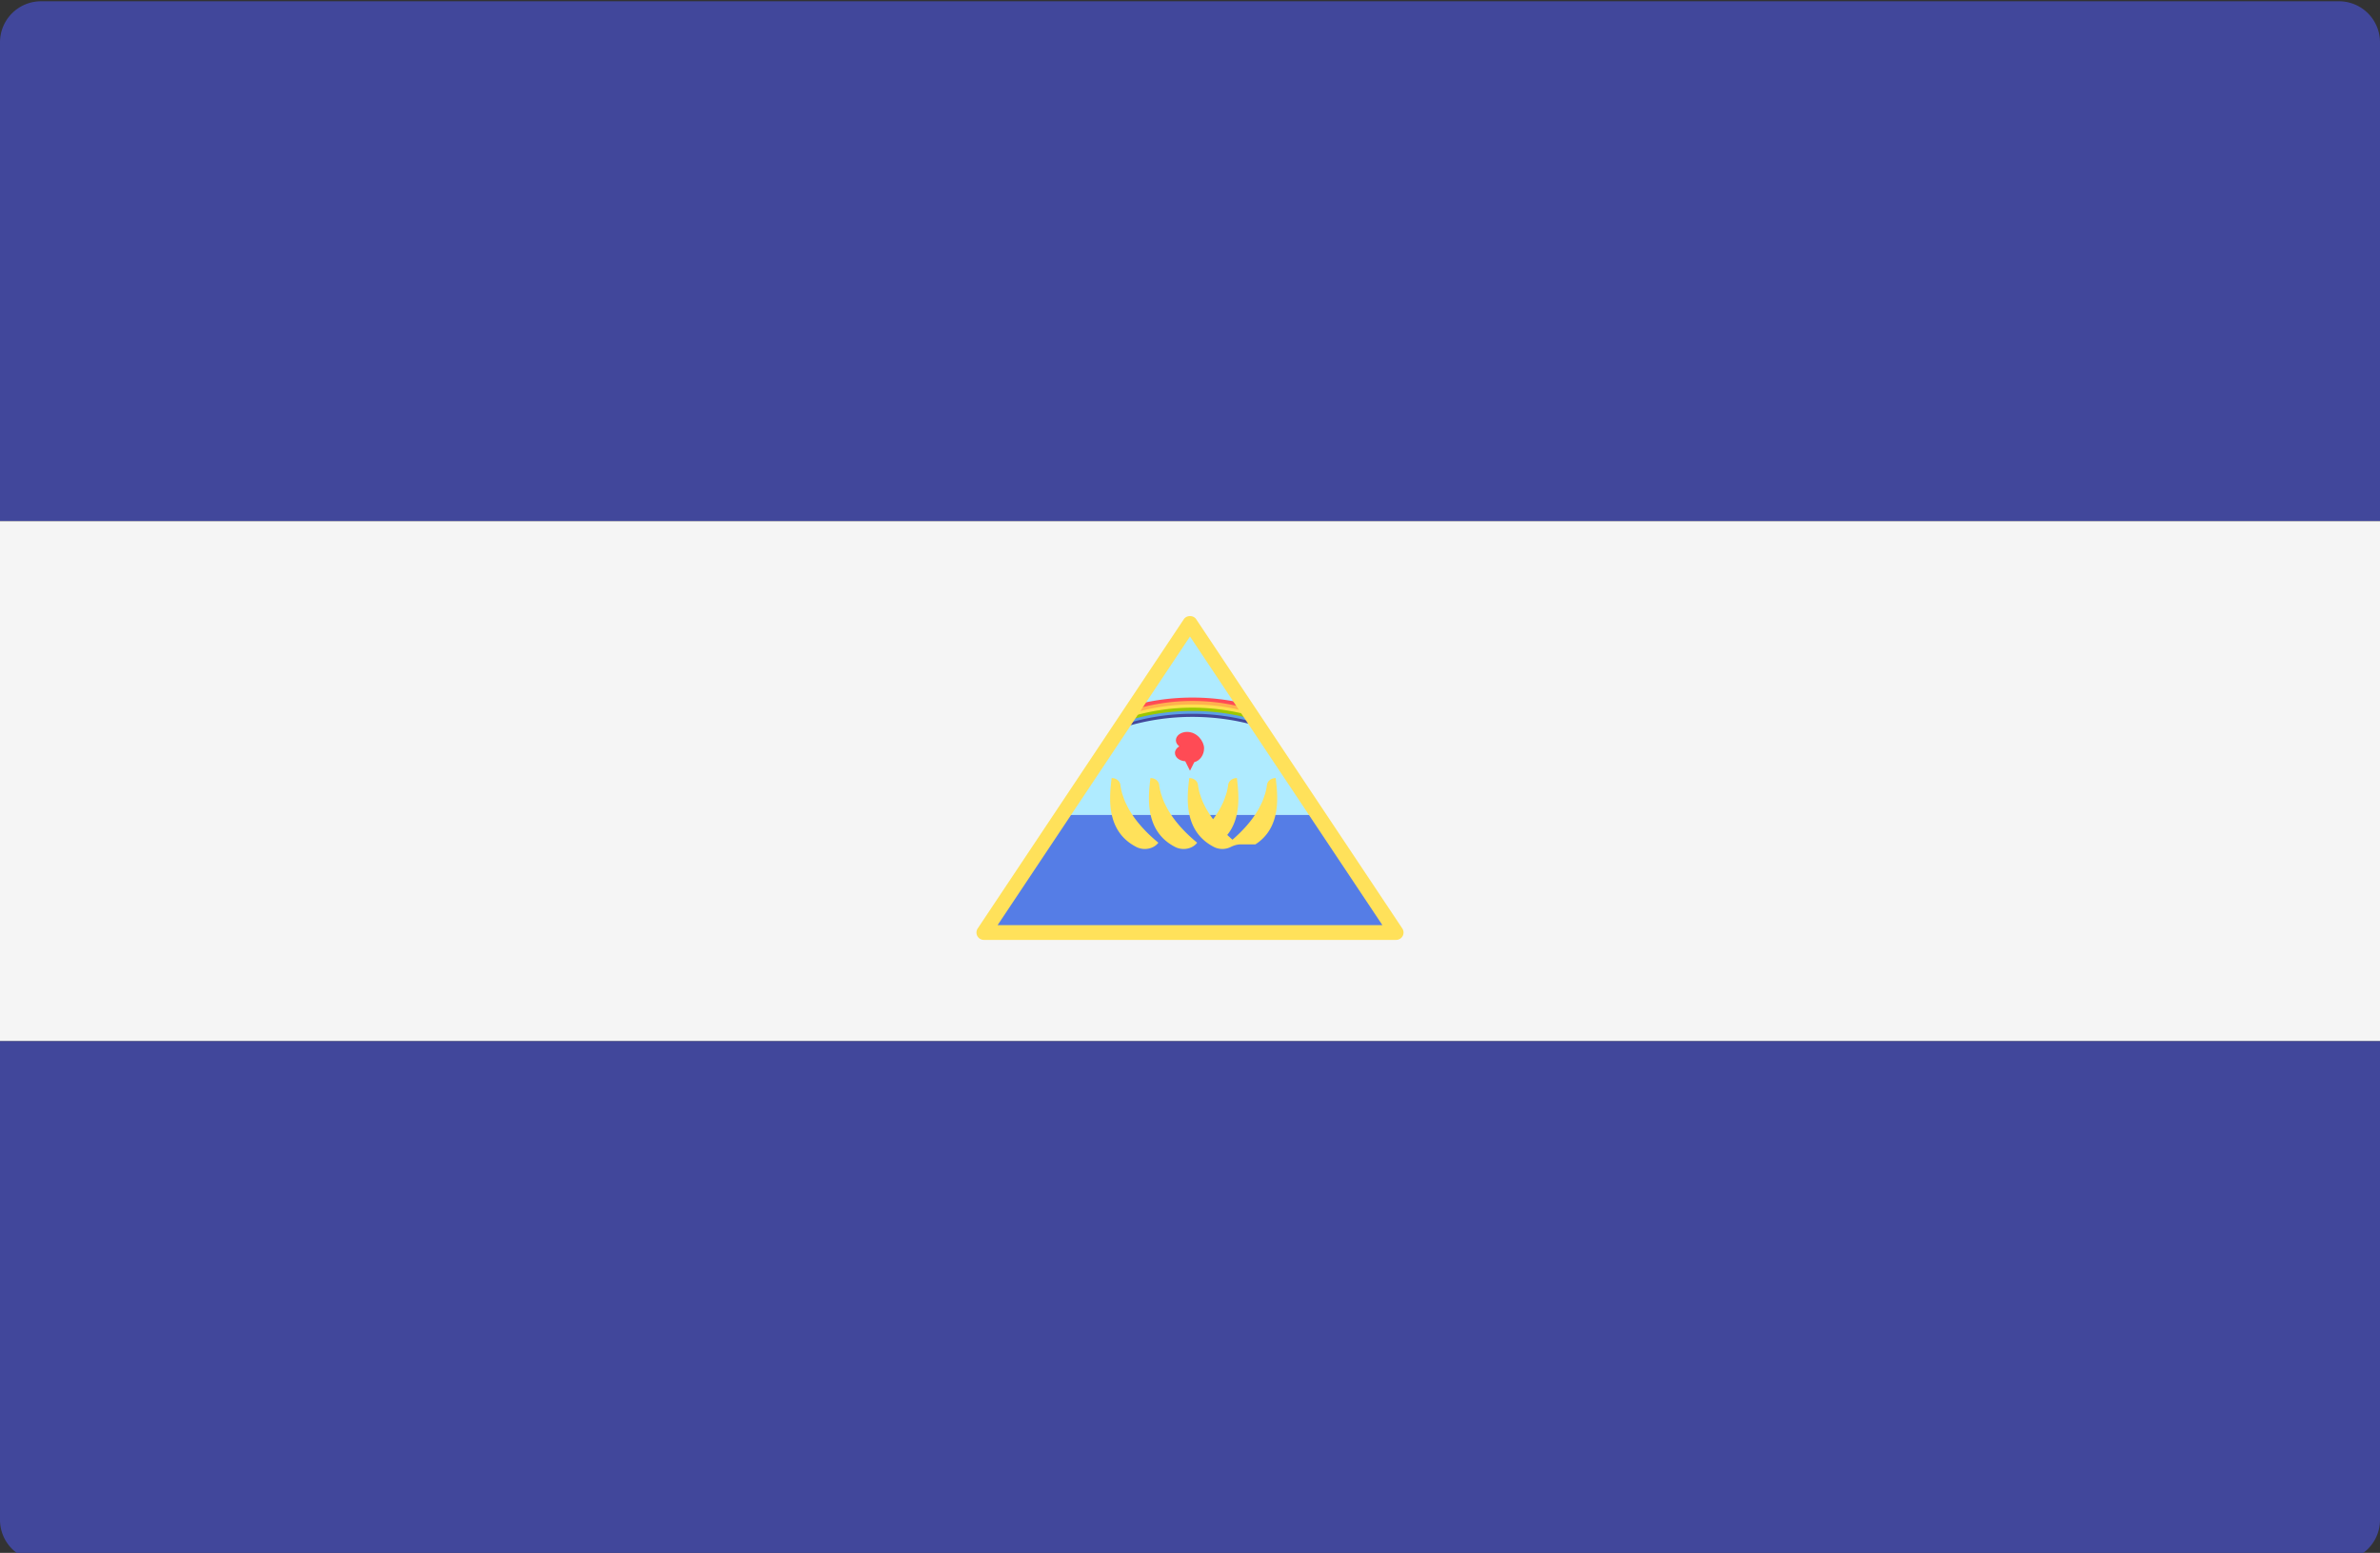 <svg viewBox="0 88 512 334" xmlns="http://www.w3.org/2000/svg"><rect x="0" y="88" width="512" height="334" fill="#333333" stroke="none"/><path d="M512 200.093H0V97.104a8.829 8.829 0 018.828-8.828h494.345a8.829 8.829 0 018.828 8.828zm-8.828 223.632H8.828A8.829 8.829 0 010 414.897V311.909h512v102.988a8.828 8.828 0 01-8.828 8.828z" fill="#41479b"/><g fill="#73af00"><path d="M262.891 261.064c.107-.221.22-.438.317-.664-.096.224-.21.443-.317.664zm.742-1.825c.066-.199.146-.392.203-.594-.058.201-.138.394-.203.594zm-1.658 3.486c.136-.217.27-.433.397-.655-.126.223-.262.439-.397.655zm4.116-7.377zm-1.261.418a1.58 1.58 0 00-.617 1.043v.002-.002c.053-.416.281-.782.617-1.043zm-.817 11.819c.377.358.751.698 1.127 1.024 2.01-1.74 4.108-3.951 5.58-6.538-.106.185-.22.365-.332.547-1.375-2.528-2.101-4.715-2.453-6.012-.201-.74-.967-1.256-1.842-1.257.337 2.954 1.061 8.383-2.08 12.236zm7.967-8.346c.066-.199.146-.392.203-.594-.057.201-.137.394-.203.594zm1.198-3.473a1.58 1.58 0 00-.617 1.043v.002-.002c.053-.416.281-.782.617-1.043zm-1.938 5.298c.107-.221.22-.438.317-.664-.098.224-.21.443-.317.664z"/><path d="M288.339 269.613c-3.053 0-5.942-1.465-7.706-3.957-2.657-3.754-3.862-7.254-4.349-9.049-.201-.742-.969-1.258-1.845-1.258l.003.001c.402 3.526 1.358 10.575-4.371 14.264h-3.73c-.153-.121-.302-.237-.459-.365l.01.009c-1.044 1.363-3.132 1.745-4.751.91-6.778-3.492-5.726-11.109-5.303-14.818-.875.001-1.641.516-1.842 1.257-.352 1.297-1.078 3.484-2.453 6.012-.111-.182-.226-.361-.332-.547 1.656 2.91 4.113 5.366 6.333 7.186-1.044 1.363-3.132 1.745-4.751.91-6.778-3.492-5.726-11.11-5.303-14.818-.875.001-1.641.516-1.842 1.257-.352 1.297-1.078 3.484-2.453 6.012-.111-.182-.226-.361-.332-.547 1.656 2.91 4.113 5.366 6.333 7.186-1.044 1.363-3.132 1.745-4.751.91-6.778-3.492-5.726-11.109-5.303-14.818l.003-.001c-.876 0-1.644.515-1.845 1.258-.487 1.795-1.692 5.295-4.349 9.049-1.763 2.493-4.652 3.957-7.706 3.957h-2.508v3.168h66.526v-3.168z"/><path d="M258.724 260.399c.097.226.21.444.317.664-.107-.22-.221-.439-.317-.664zm-.626-1.755c.056.202.137.395.203.594-.067-.199-.147-.392-.203-.594zm-.379-1.832v-.002zm1.841 5.259c.127.223.262.438.397.655-.135-.217-.27-.433-.397-.655zm1.455 2.196c-.017-.021-.031-.043-.047-.065.136-.181.266-.363.397-.548-.13.184-.264.366-.399.546a17.692 17.692 0 01.049.067zm.696.876c.154.185.308.37.466.548-.158-.178-.312-.363-.466-.548zm1.692 1.858c-.148-.148-.292-.303-.438-.456.147.154.29.308.438.456zm-13.654-8.357c.056.202.137.395.203.594-.066-.199-.146-.392-.203-.594zm-.379-1.832v-.002zm1.006 3.587c.097.226.21.444.317.664-.108-.22-.22-.439-.317-.664zm-2.882-5.051zm-6.093 3.296c.056.202.137.395.203.594-.066-.199-.146-.392-.203-.594zm.627 1.755c.097.226.21.444.317.664-.107-.22-.221-.439-.317-.664zm-1.005-3.587v-.002z"/></g><path d="M0 200.091h512v111.81H0z" fill="#f5f5f5"/><path d="M256 223.678l-26.927 39.599h53.854z" fill="#afebff"/><path d="M229.073 263.277l-17.424 25.344h88.702l-17.424-25.344z" fill="#557de6"/><path d="M274.442 255.349l-.003-.001c-.481 0-.925.157-1.261.418a1.58 1.58 0 00-.617 1.043v.002a12.651 12.651 0 01-.378 1.833c-.056.202-.137.395-.203.594-.129.392-.262.782-.424 1.161-.097.226-.21.444-.317.664-.164.34-.332.679-.519 1.007-1.472 2.586-3.57 4.798-5.58 6.538a32.356 32.356 0 01-1.127-1.024c3.14-3.853 2.417-9.282 2.081-12.236l-.003-.001c-.241 0-.472.04-.685.111a1.976 1.976 0 00-.576.307 1.58 1.58 0 00-.617 1.043v.002a12.521 12.521 0 01-.379 1.833c-.056.202-.137.395-.203.594-.129.392-.262.782-.424 1.161-.097.226-.21.444-.317.664-.164.34-.332.679-.519 1.007-.127.223-.262.438-.397.655a19.74 19.74 0 01-1.007 1.475 19.233 19.233 0 01-1.011-1.475c-.136-.217-.27-.433-.397-.655a17.1 17.1 0 01-.519-1.007c-.107-.221-.22-.438-.317-.664a14.231 14.231 0 01-.424-1.161c-.066-.199-.146-.392-.203-.594-.168-.598-.3-1.208-.378-1.833v-.002a1.573 1.573 0 00-.617-1.043 2.047 2.047 0 00-1.26-.418l-.003.001c-.422 3.709-1.475 11.326 5.303 14.818a4.013 4.013 0 003.591.024c.687-.346 1.425-.578 2.194-.578h3.146c5.728-3.688 4.772-10.738 4.37-14.263zm-21.649 14.818c1.62.834 3.708.452 4.751-.91-2.22-1.82-4.676-4.275-6.333-7.186a17.1 17.1 0 01-.519-1.007c-.107-.221-.22-.438-.317-.664a14.231 14.231 0 01-.424-1.161c-.066-.199-.146-.392-.203-.594-.168-.598-.3-1.208-.378-1.833v-.002a1.573 1.573 0 00-.617-1.043c-.168-.13-.363-.235-.576-.307s-.444-.111-.685-.111l-.003.001c-.421 3.708-1.474 11.324 5.304 14.817zm-8.347 0c1.62.834 3.708.452 4.751-.91-2.22-1.82-4.676-4.275-6.333-7.186a17.1 17.1 0 01-.519-1.007c-.107-.221-.22-.438-.317-.664a14.231 14.231 0 01-.424-1.161c-.066-.199-.146-.392-.203-.594-.168-.598-.3-1.208-.378-1.833v-.002a1.573 1.573 0 00-.617-1.043 2.048 2.048 0 00-1.261-.418l-.003.001c-.422 3.708-1.476 11.324 5.304 14.817z" fill="#ffe15a"/><path d="M242.655 242.753l-.395 1.516a49.518 49.518 0 0114.274-2.076c5.178.003 9.95.776 14.274 2.076l-.395-1.516a55.262 55.262 0 00-13.879-1.746 55.32 55.32 0 00-13.879 1.746z" fill="#41479b"/><path d="M242.827 242.094l-.395 1.516c4.276-1.3 8.99-2.08 14.102-2.082a48.34 48.34 0 0114.102 2.082l-.395-1.516a53.764 53.764 0 00-13.707-1.752 53.892 53.892 0 00-13.707 1.752z" fill="#5aa0e6"/><path d="M242.986 241.485l-.395 1.516a47.119 47.119 0 0113.943-2.088c5.053 0 9.71.783 13.943 2.088l-.395-1.516a52.546 52.546 0 00-13.548-1.759 52.508 52.508 0 00-13.548 1.759z" fill="#9bc800"/><path d="M243.167 240.789l-.395 1.516a45.895 45.895 0 0113.762-2.095c4.982.002 9.578.786 13.762 2.095l-.395-1.516a51.16 51.16 0 00-13.367-1.766c-4.758.001-9.21.644-13.367 1.766z" fill="#ffe14e"/><path d="M243.346 240.105l-.395 1.516a44.735 44.735 0 0113.583-2.102 44.73 44.73 0 0113.583 2.102l-.395-1.516a49.713 49.713 0 00-13.188-1.772 49.678 49.678 0 00-13.188 1.772z" fill="#ffb14e"/><path d="M243.421 239.813l-.277 1.062a43.45 43.45 0 0113.389-2.11 43.317 43.317 0 0113.389 2.11l-.277-1.062a49.106 49.106 0 00-13.113-1.775 48.907 48.907 0 00-13.111 1.775z" fill="#ff4b55"/><path d="M300.352 290.158h-88.703a1.587 1.587 0 01-1.397-.835 1.589 1.589 0 01.079-1.628l44.352-66.527c.588-.878 2.048-.878 2.636 0l44.352 66.527a1.585 1.585 0 01-1.319 2.463zm-85.745-3.168h82.785L256 224.903z" fill="#ffe15a"/><path d="M259.029 248.933c0-1.394-1.412-3.512-3.673-3.512-1.321 0-2.392.808-2.392 1.803 0 .498.267.947.698 1.273l-.004.055c-.54.331-.892.829-.892 1.394 0 .95.979 1.72 2.216 1.79l1.018 2.036.919-1.838c1.207-.307 2.11-1.531 2.11-3.001z" fill="#ff4b55"/></svg>